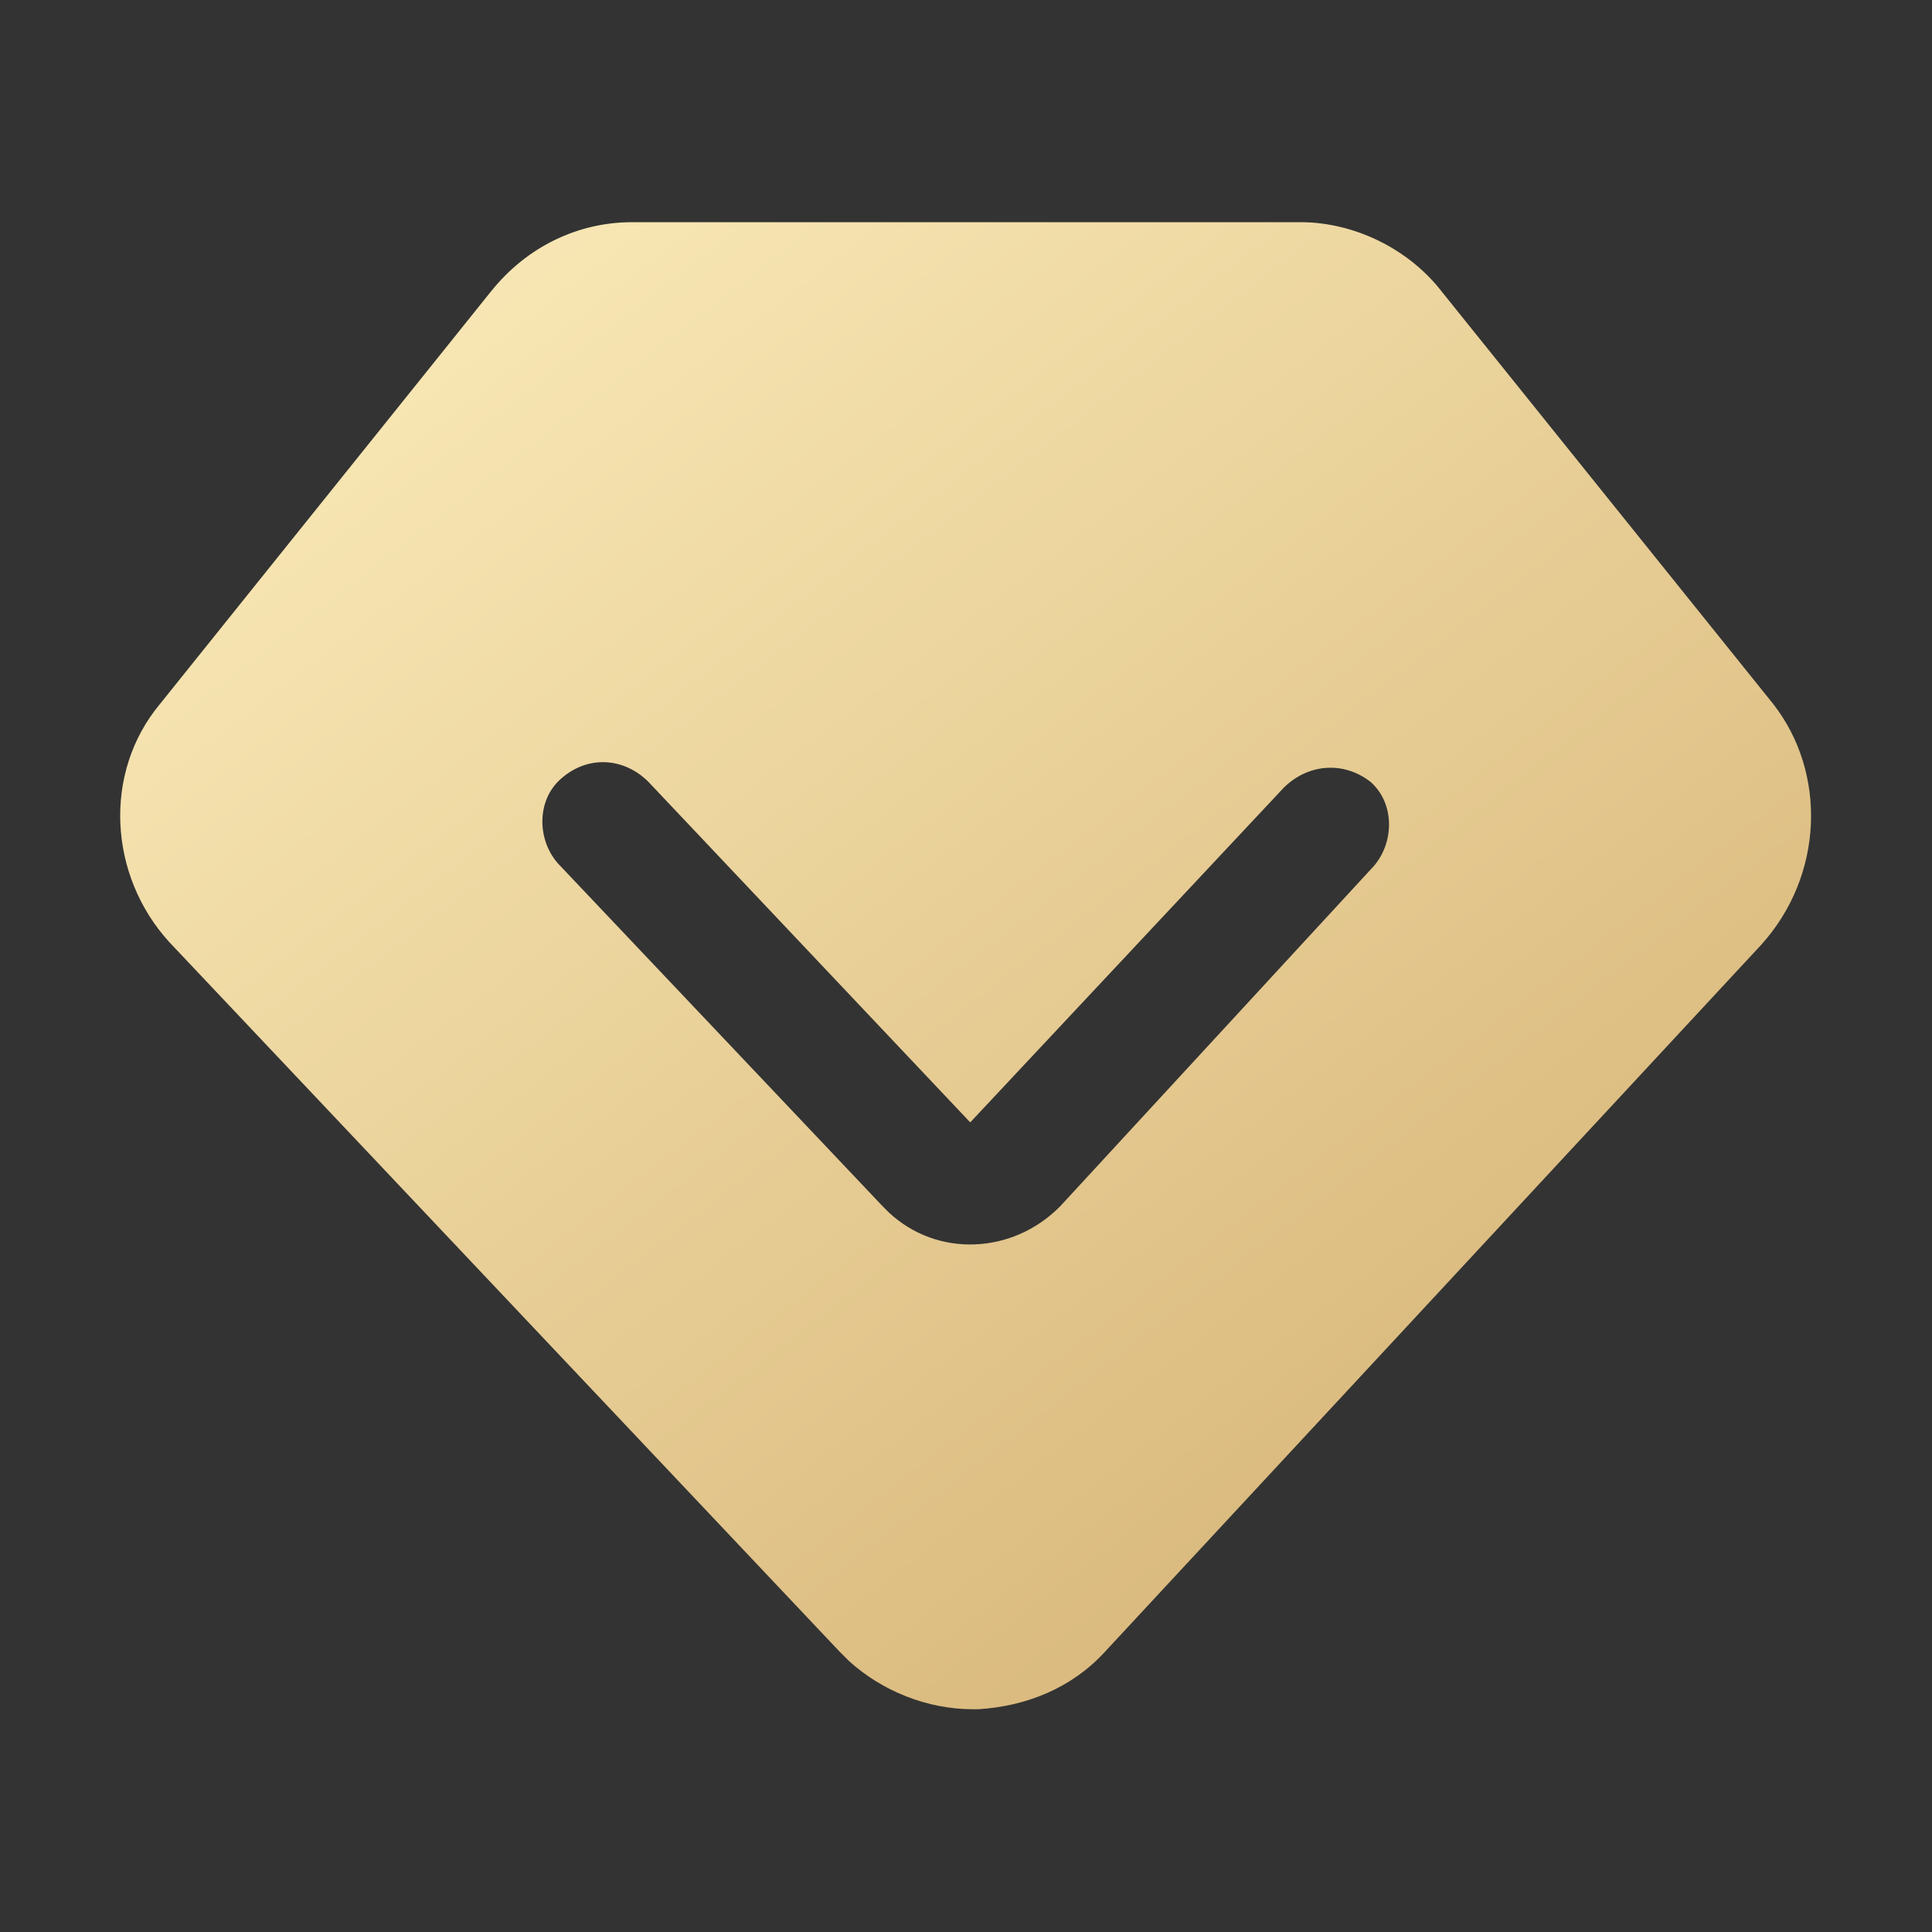 <svg width="32" height="32" viewBox="0 0 32 32" fill="none" xmlns="http://www.w3.org/2000/svg"
     xmlns:xlink="http://www.w3.org/1999/xlink">
    <rect x="0" y="0" width="32" height="32" fill="#333333" stroke="none"/>
    <desc>
        Created with Pixso.
    </desc>
    <defs>
        <clipPath id="clip14_1575">
            <rect id="184会员.svg" width="32" height="32" fill="white" fill-opacity="0"/>
        </clipPath>
        <linearGradient x1="6" y1="3.688" x2="25" y2="28.313" id="paint_linear_14_1584_0"
                        gradientUnits="userSpaceOnUse">
            <stop stop-color="#FAEAB8"/>
            <stop offset="1" stop-color="#D5B274"/>
        </linearGradient>
    </defs>
    <g clip-path="url(#clip14_1575)">
        <path id="path"
              d="M29.37 11.66L23.88 4.83C23.34 4.13 22.44 3.68 21.54 3.68L10.47 3.68C9.58 3.68 8.73 4.08 8.13 4.83L2.65 11.66C1.7 12.8 1.8 14.5 2.8 15.6L13.91 27.36L14.06 27.51C14.61 28.01 15.36 28.31 16.11 28.31L16.21 28.31C17 28.26 17.75 27.96 18.3 27.36L29.17 15.65C30.21 14.5 30.26 12.8 29.37 11.66ZM22.75 14.35L17.56 19.98C16.77 20.78 15.52 20.83 14.72 20.08L14.62 19.98L9.24 14.3C8.89 13.9 8.89 13.25 9.29 12.9C9.74 12.5 10.34 12.55 10.74 12.95L16.07 18.59L21.26 13.05C21.66 12.65 22.25 12.6 22.7 12.95C23.1 13.3 23.1 13.95 22.75 14.35Z"
              fill="url(#paint_linear_14_1584_0)" fill-opacity="1" fill-rule="nonzero"/>
    </g>
</svg>
